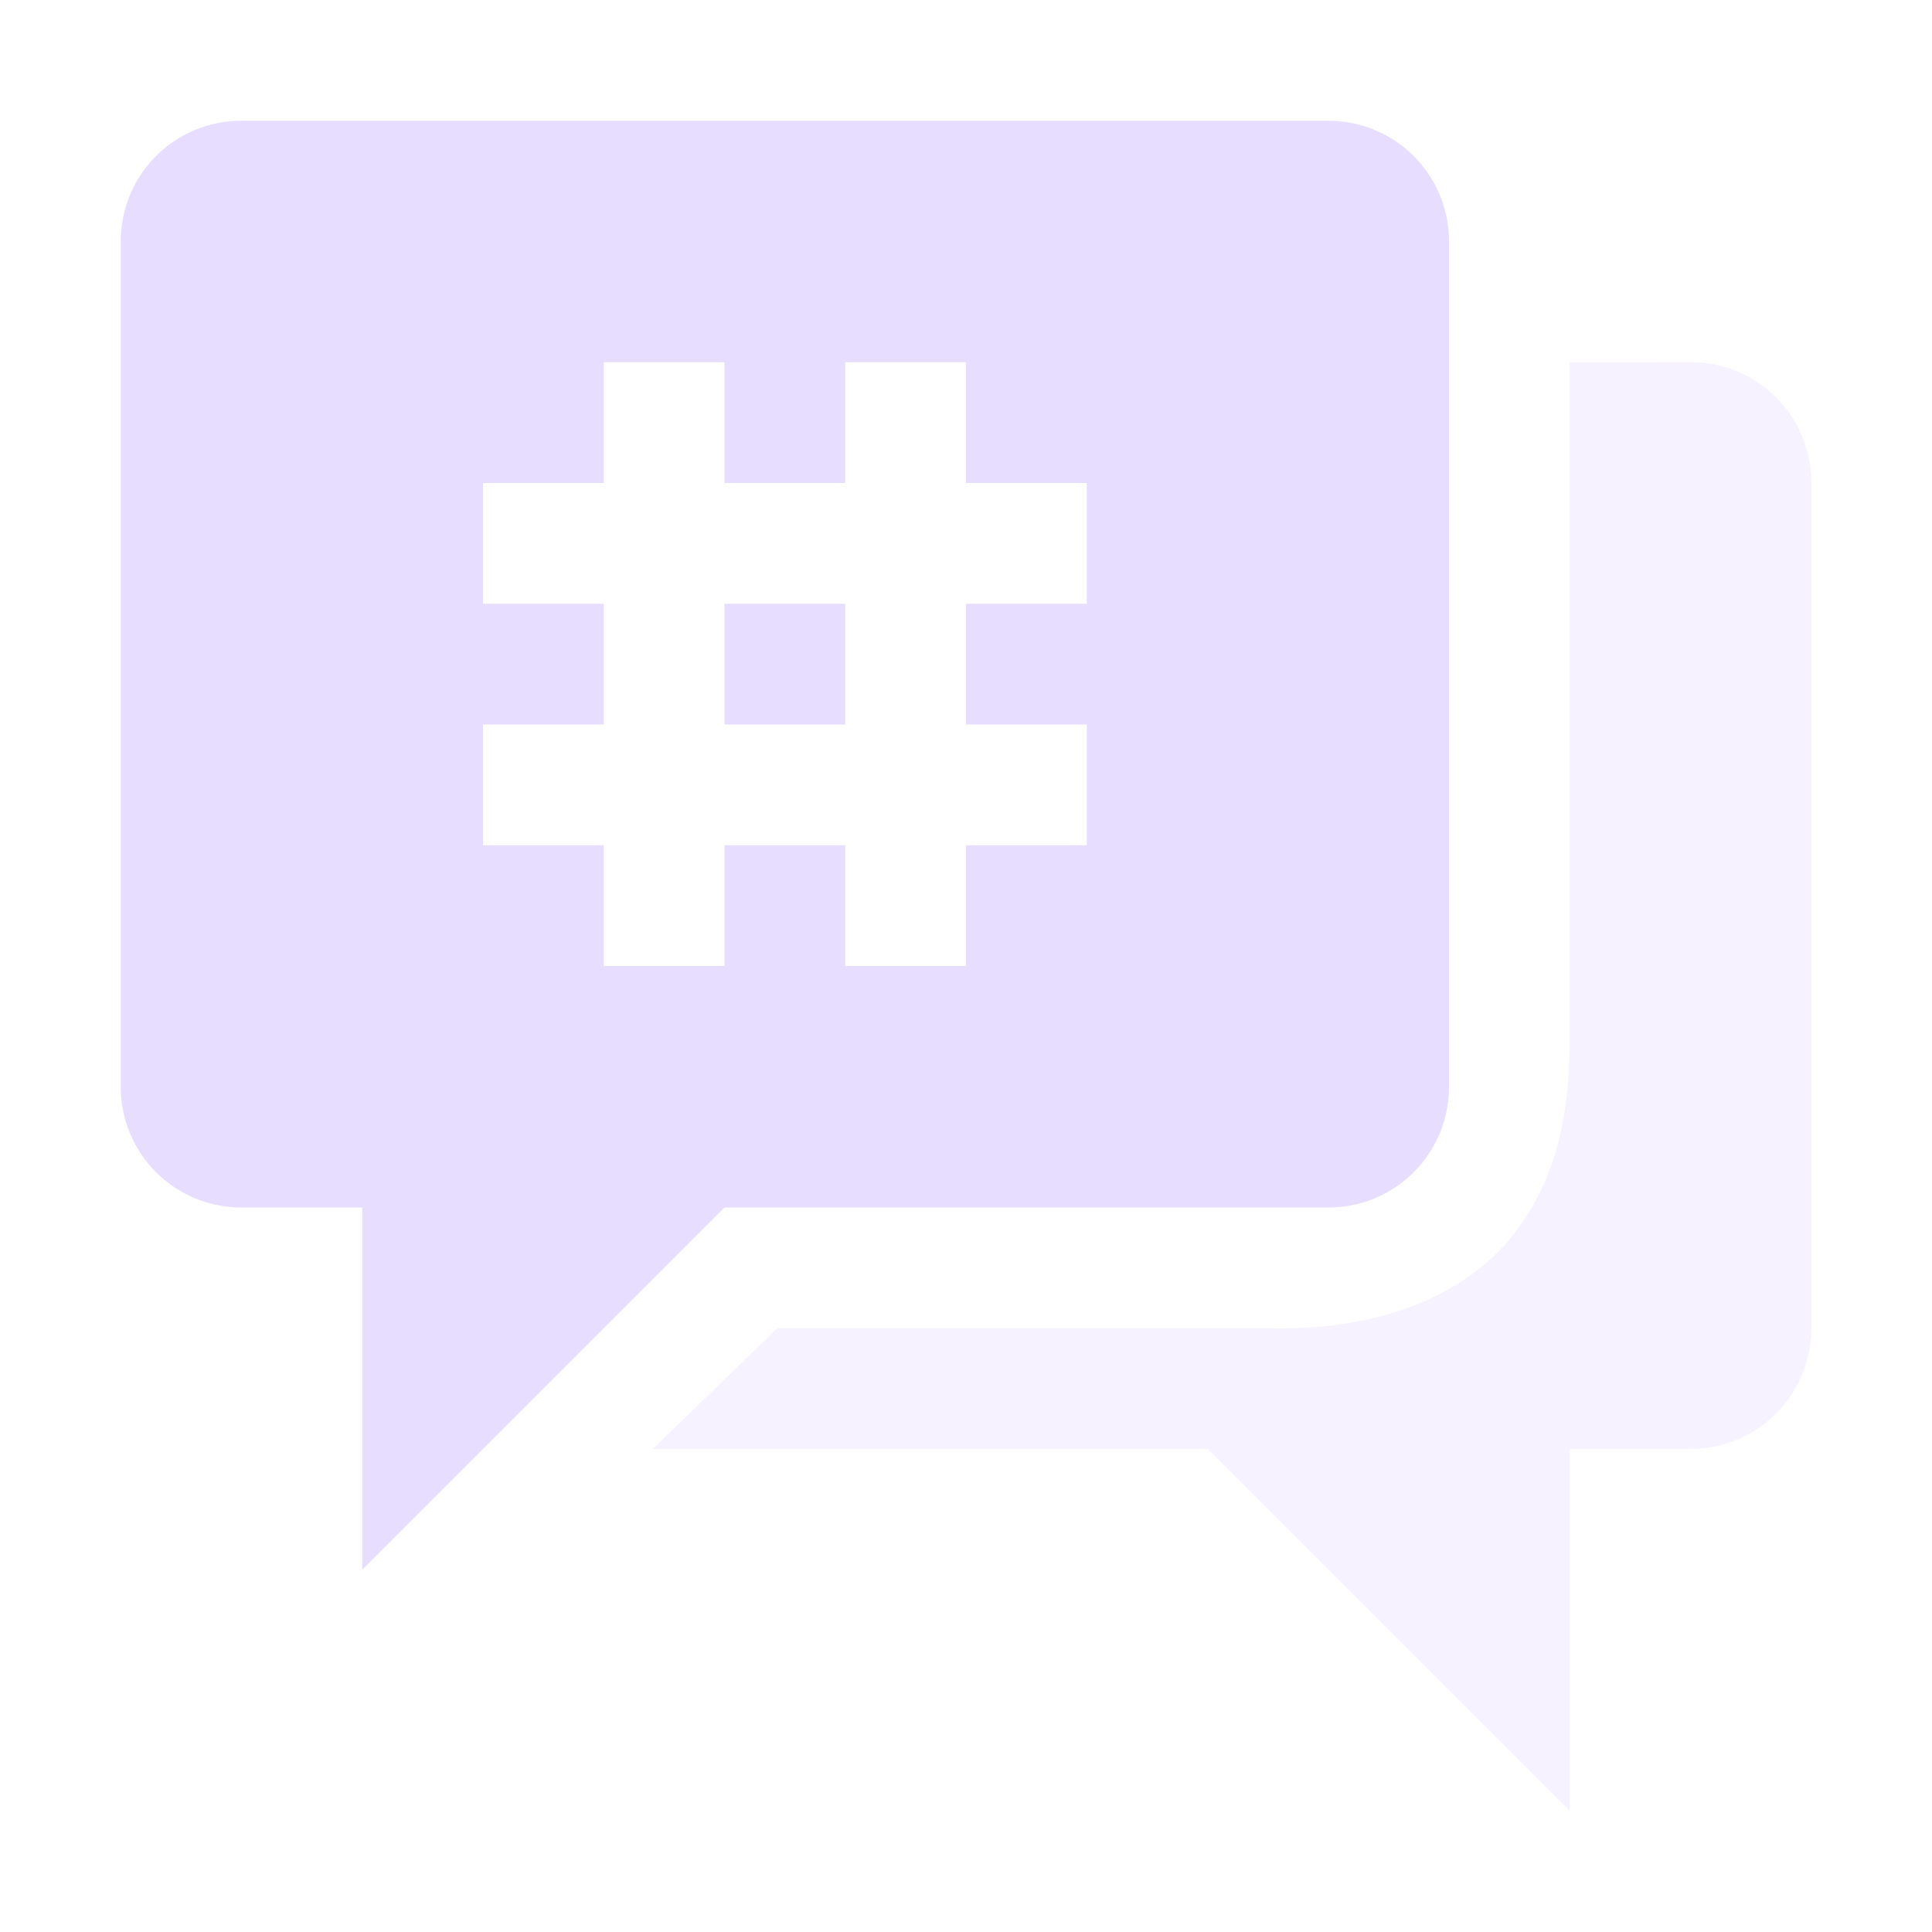 <svg xmlns="http://www.w3.org/2000/svg" xmlns:osb="http://www.openswatchbook.org/uri/2009/osb" width="16" height="16" version="1.1">
 <title id="title9167">
  Gnome Symbolic Icon Theme
 </title>
 <defs>
  <linearGradient id="linearGradient7212" osb:paint="solid">
   <stop id="stop7214" offset="0" style="stop-color:#000000"/>
  </linearGradient>
 </defs>
 <g id="layer9" transform="translate(-323,125)">
  <path d="m 336,-122 0,5.562 c 0,0.516 -0.052,1.108 -0.438,1.625 -0.385,0.516 -1.095,0.838 -2.062,0.812 l -4.062,0 -1.031,1 4.594,0 3,3 0,-3 1,0 c 0.554,0 1,-0.446 1,-1 l 0,-7 c 0,-0.554 -0.446,-1 -1,-1 z" style="fill:#e6ddff;fill-opacity:0.365"/>
  <path fill="#e6ddff" d="m 325,-124 c -0.554,0 -1,0.446 -1,1 l 0,7 c 0,0.554 0.446,1 1,1 l 1,0 0,3 3,-3 5,0 c 0.554,0 1,-0.446 1,-1 l 0,-7 c 0,-0.554 -0.446,-1 -1,-1 l -9,0 z m 3,2 1,0 0,1 1,0 0,-1 1,0 0,1 1,0 0,1 -1,0 0,1 1,0 0,1 -1,0 0,1 -1,0 0,-1 -1,0 0,1 -1,0 0,-1 -1,0 0,-1 1,0 0,-1 -1,0 0,-1 1,0 0,-1 z m 1,2 0,1 1,0 0,-1 -1,0 z"/>
 </g>
</svg>
